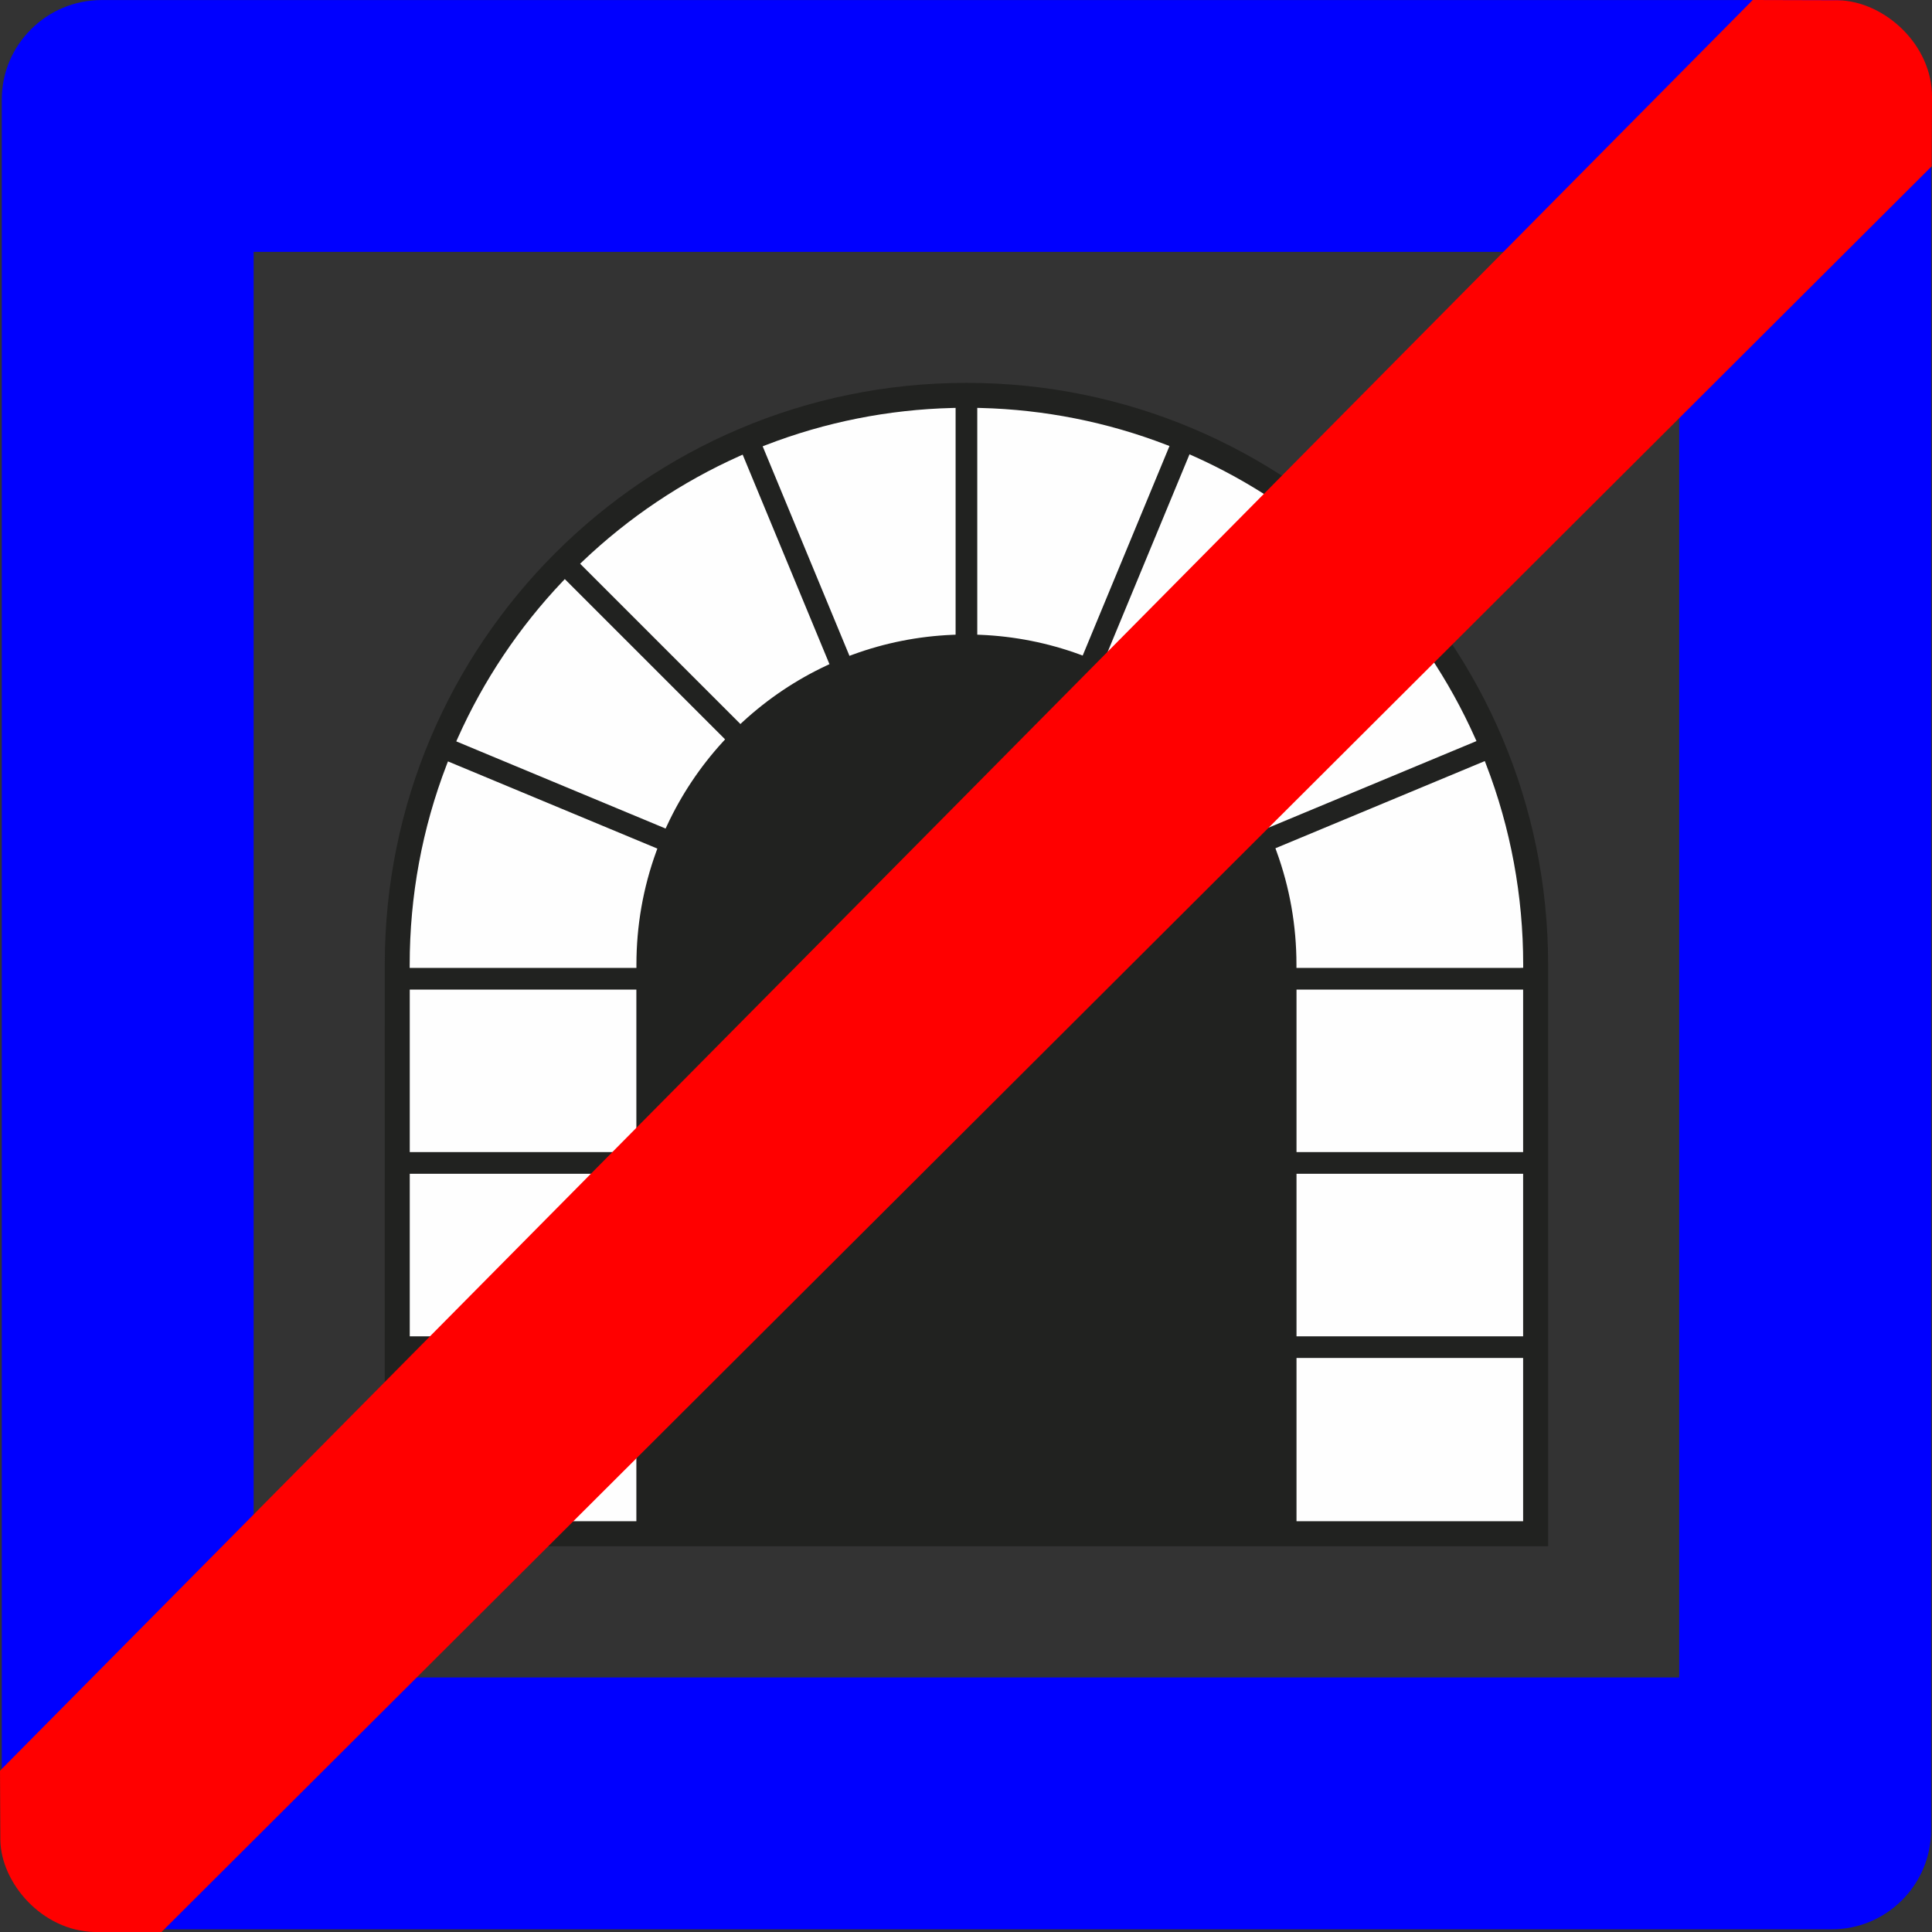 <?xml version="1.0" encoding="UTF-8"?>
<!DOCTYPE svg PUBLIC "-//W3C//DTD SVG 1.1//EN" "http://www.w3.org/Graphics/SVG/1.1/DTD/svg11.dtd">
<!-- Creator: CorelDRAW X6 -->
<svg xmlns="http://www.w3.org/2000/svg" xml:space="preserve" width="35.459mm" height="35.463mm" version="1.1" style="shape-rendering:geometricPrecision; text-rendering:geometricPrecision; image-rendering:optimizeQuality; fill-rule:evenodd; clip-rule:evenodd"
viewBox="0 0 205181 205205"
 xmlns:xlink="http://www.w3.org/1999/xlink">
 <rect x="0" y="0" width="205181" height="205205" fill="#333333" stroke="none"/>
 <defs>
  <style type="text/css">
   <![CDATA[
    .fil1 {fill:none}
    .fil3 {fill:#FEFEFE}
    .fil0 {fill:blue}
    .fil4 {fill:red}
    .fil2 {fill:#212220;fill-rule:nonzero}
   ]]>
  </style>
 </defs>
 <g id="Layer_x0020_1">
  <path class="fil0" d="M189 10589l15 -581 41 -534 68 -526 93 -517 118 -508 143 -498 166 -488 190 -477 212 -466 234 -454 256 -442 277 -428 296 -414 316 -400 334 -384 352 -367 369 -351 385 -333 401 -315 416 -295 430 -275 443 -255 455 -234 468 -211 479 -189 490 -165 499 -142 509 -117 517 -93 526 -67 535 -41 581 -15 183696 0 579 15 532 41 524 67 516 93 507 118 498 142 488 166 477 189 466 212 455 234 442 255 429 276 415 296 400 315 384 333 369 351 352 369 333 385 315 400 296 415 276 429 255 442 234 454 212 466 189 477 166 488 142 497 118 507 93 516 67 524 41 532 14 579 0 183725 -14 583 -41 536 -67 528 -93 518 -117 509 -142 499 -165 489 -189 478 -211 466 -233 454 -254 441 -274 428 -295 414 -314 399 -332 383 -350 367 -367 350 -383 332 -399 314 -414 295 -428 274 -442 254 -454 233 -466 211 -478 189 -489 165 -499 142 -509 117 -518 93 -528 67 -536 41 -583 14 -183725 0 -583 -14 -536 -41 -527 -68 -518 -93 -509 -118 -499 -142 -488 -166 -477 -189 -466 -211 -454 -234 -442 -255 -428 -275 -414 -296 -399 -315 -384 -333 -367 -351 -350 -368 -332 -385 -314 -400 -295 -415 -275 -429 -254 -443 -233 -456 -211 -468 -189 -479 -166 -490 -142 -501 -117 -510 -93 -519 -67 -528 -41 -537 -15 -583 0 -183697zm26748 16163l151398 0 0 151398 -151398 0 0 -151398z"/>
  <rect class="fil1" x="27053" y="26869" width="151166" height="151166"/>
  <path class="fil2" d="M40856 164216l6 -61781c0,-17061 6914,-32506 18091,-43683 11177,-11178 26622,-18092 43683,-18092l0 -6 1 0 1 0 0 6c17061,0 32506,6914 43683,18091 11177,11177 18091,26622 18091,43683l6 61781 -123561 0z"/>
  <path class="fil3" d="M43516 161557l0 -17337 24067 0 0 17337 -24067 0zm-6 -59121c1,-7265 1320,-14451 3932,-21231l132 -343 22237 9259 -117 321c-1400,3847 -2105,7901 -2105,11994l0 358 -24080 0 0 -358zm6 2660l24067 0 0 17260 -24067 0 0 -17260zm0 19562l24067 0 0 17260 -24067 0 0 -17260zm27174 -36665l-22233 -9257 149 -336c2734,-6131 6506,-11762 11124,-16634l253 -266 17023 17022 -231 253c-2422,2646 -4430,5653 -5941,8906l-145 311zm7942 -11101l-17022 -17022 266 -253c4874,-4642 10515,-8434 16660,-11183l336 -150 9217 22253 -310 145c-3252,1523 -6255,3544 -8895,5977l-252 233zm11581 -7241l-9217 -22252 342 -132c6322,-2444 13006,-3768 19781,-3939l367 -9 0 24086 -343 14c-3625,152 -7202,860 -10607,2113l-323 119zm71194 33143l-23722 -1 0 -358c0,-4105 -709,-8169 -2117,-12026l-117 -322 22236 -9259 133 343c2621,6790 3945,13987 3945,21264l0 345 -357 13zm351 2302l0 17260 -24067 0 0 -17260 24067 0zm0 19562l0 17260 -24067 0 0 -17260 24067 0zm0 19562l0 17337 -24067 0 0 -17337 24067 0zm-27333 -56570c-1518,-3260 -3536,-6272 -5969,-8921l-233 -252 17023 -17022 253 266c4631,4873 8412,10510 11154,16649l150 335 -22233 9258 -145 -311zm-8081 -11034c-2649,-2433 -5663,-4451 -8923,-5969l-311 -145 9217 -22252 336 150c6156,2743 11806,6531 16690,11173l266 253 -17022 17022 -252 -232zm-11683 -7113c-3383,-1235 -6933,-1933 -10531,-2084l-343 -14 0 -24086 367 9c6747,170 13405,1484 19704,3909l343 132 -9218 22253 -322 -117z"/>
  <path class="fil4" d="M10021 205181c-5571,-127 -9903,-5205 -9984,-9741l-36 -7388 186143 -188052 9030 24c5013,100 10054,4781 10008,10292l-30 7343 -188021 187546 -7109 -24z"/>
 </g>
</svg>
